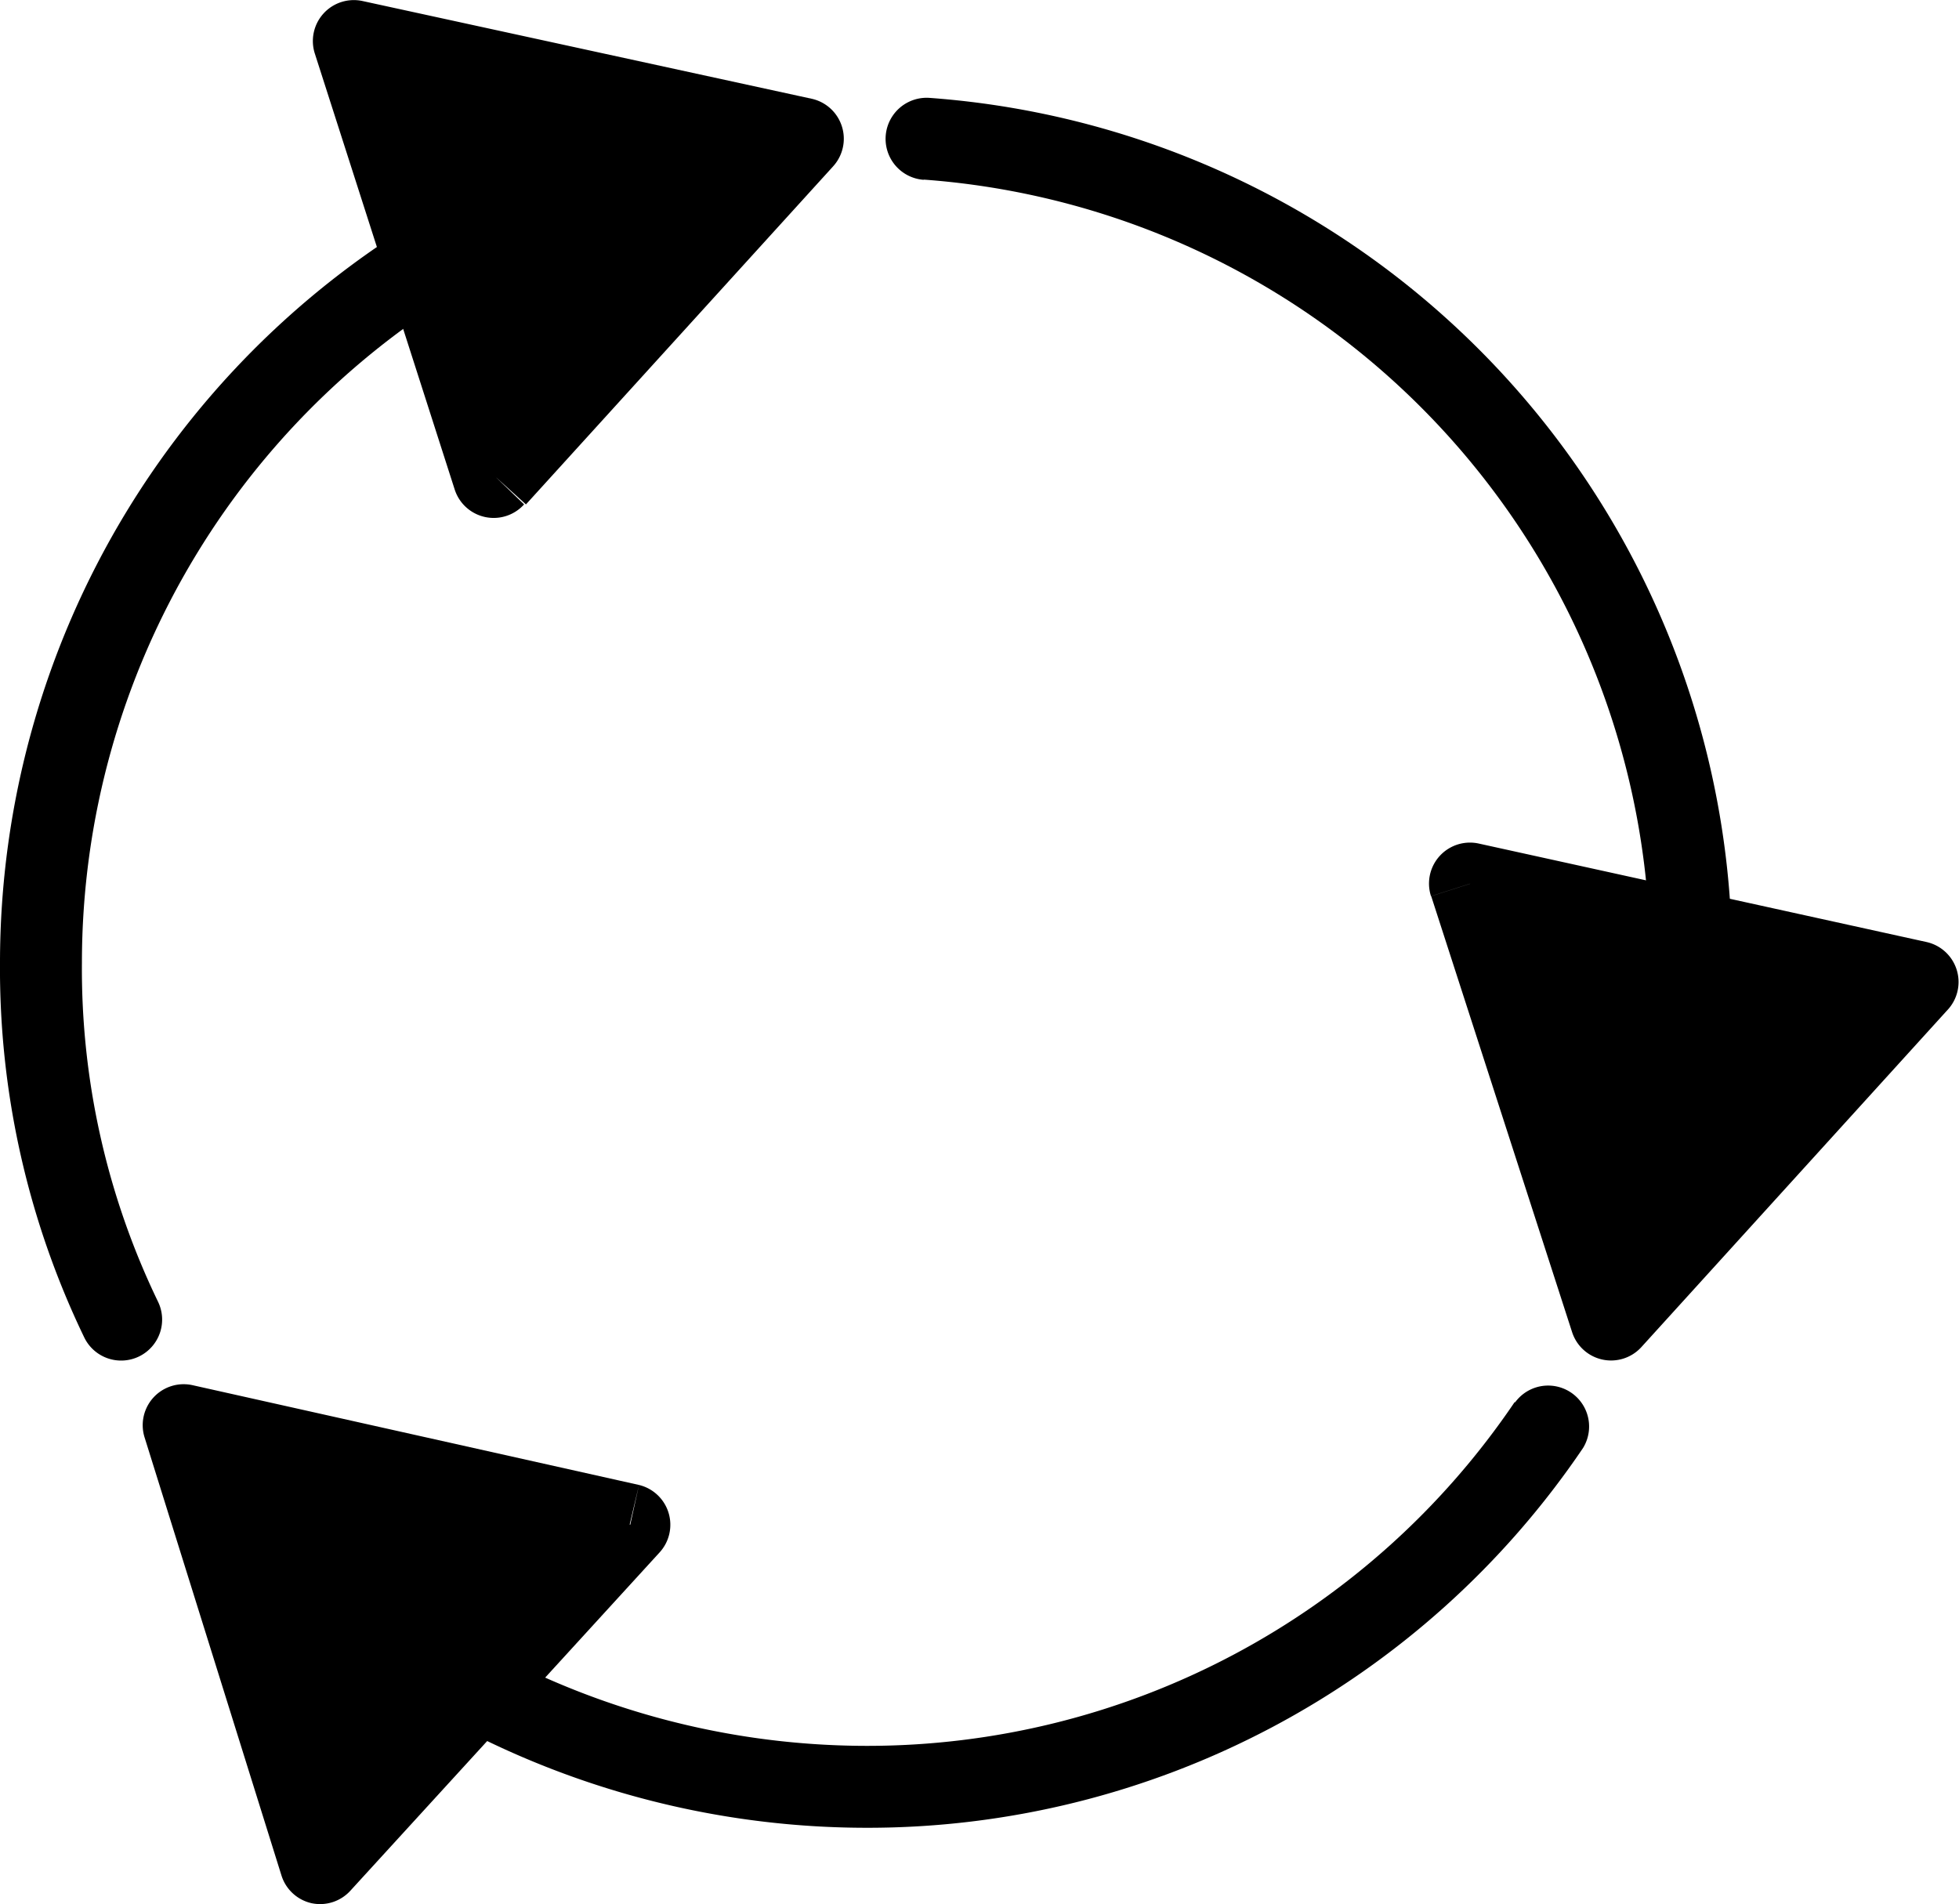 <svg xmlns="http://www.w3.org/2000/svg" viewBox="0 0 95.65 92.98"><path d="M73.95 68.47a38.16 38.16 0 0 1-31.66 16.78 38.77 38.77 0 0 1-20.79-6.08 2 2 0 1 0-2.15 3.37 42.7 42.7 0 0 0 22.94 6.71 42.17 42.17 0 0 0 35-18.54 2 2 0 0 0-3.31-2.24z"/><path d="M30.74 74.46L8.97 69.59l6.68 21.38 15.09-16.51z"/><path d="M30.74 74.46l.46-1.95-21.79-4.87a2 2 0 0 0-2.35 2.55l6.68 21.38a2 2 0 0 0 1.46 1.36 2 2 0 0 0 1.91-.61L32.2 75.81a2 2 0 0 0-1-3.3l-.43 1.95-1.48-1.35-12.74 14-4.64-14.81 18.39 4.11.44-2-1.48-1.35zM45.1 8.77A38.25 38.25 0 0 1 80.57 47v1.82a2 2 0 0 0 4 0V47A42.25 42.25 0 0 0 45.39 4.78a2.005 2.005 0 0 0-.29 4z"/><path d="M71.79 43.15l6.87 21.29 14.99-16.52-21.86-4.77z"/><path d="M71.79 43.15l-1.91.61 6.88 21.29a2 2 0 0 0 3.38.73l15-16.52A2 2 0 0 0 94.07 46L72.2 41.19a2 2 0 0 0-2.33 2.57l1.91-.61-.43 2 18.48 4L79.5 60.53l-5.81-18-1.9.62-.43 2zM7.71 63.55A37.34 37.34 0 0 1 4 47a38.38 38.38 0 0 1 20.6-34 2.004 2.004 0 0 0-1.86-3.55A42.41 42.41 0 0 0 0 47a41.45 41.45 0 0 0 4.12 18.32 2.001 2.001 0 1 0 3.59-1.77z"/><path d="M24.15 23.29L39.14 6.77 17.27 2l6.88 21.29z"/><path d="M24.2 23.29l1.48 1.34 15-16.51a2 2 0 0 0-1.06-3.3L17.7.05a2 2 0 0 0-2.33 2.56L22.2 23.9a2 2 0 0 0 3.39.73l-1.39-1.34 1.9-.62-5.8-18L35.33 8 22.67 22l1.53 1.29 1.9-.62z"/></svg>